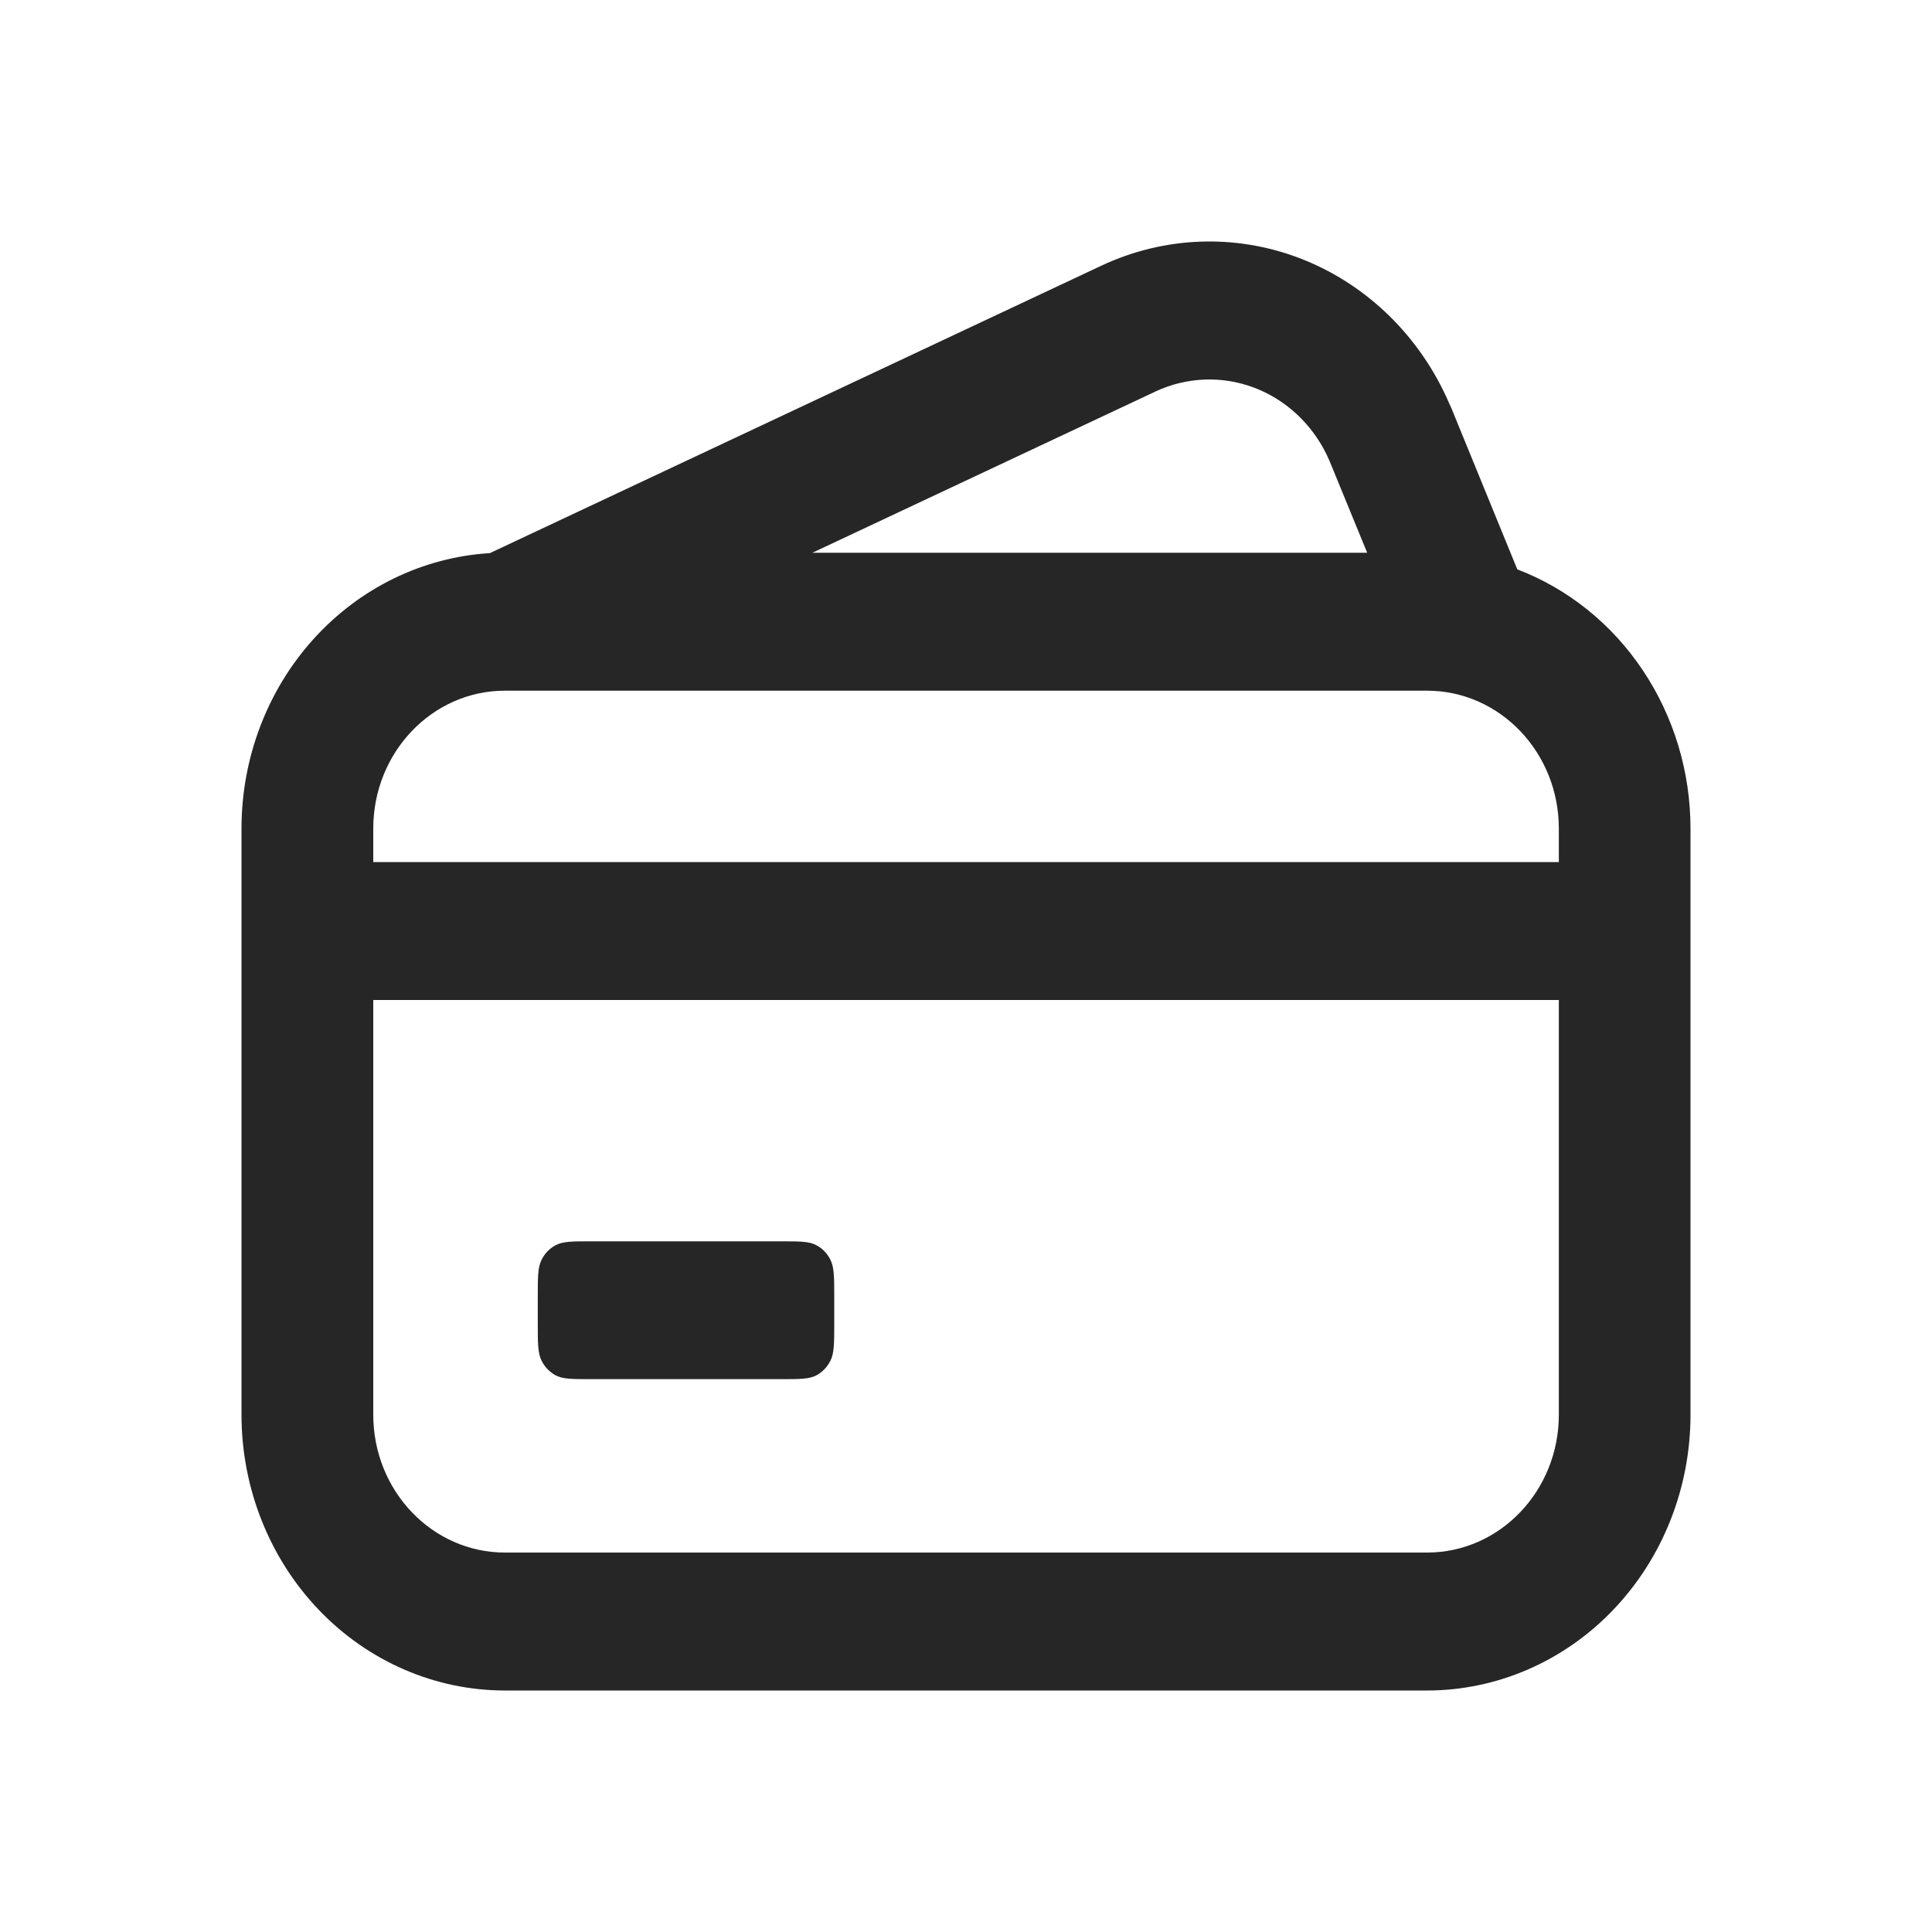 <svg viewBox="0 0 20 20" fill="none" xmlns="http://www.w3.org/2000/svg">
    <path
        d="M15.027 4.231L15.707 5.894C16.233 6.095 16.687 6.46 17.007 6.94C17.328 7.42 17.5 7.991 17.5 8.577V14.645C17.5 15.402 17.213 16.128 16.701 16.664C16.19 17.199 15.496 17.5 14.773 17.5H5.227C4.504 17.5 3.81 17.199 3.299 16.664C2.787 16.128 2.5 15.402 2.5 14.645V8.577C2.5 7.848 2.766 7.147 3.244 6.617C3.722 6.087 4.376 5.768 5.071 5.726L11.402 2.75C12.048 2.447 12.781 2.418 13.447 2.67C14.113 2.923 14.659 3.436 14.969 4.102L15.027 4.231ZM14.773 7.15H5.227C4.474 7.15 3.864 7.789 3.864 8.577V8.924H16.137V8.577C16.137 7.789 15.526 7.15 14.773 7.15ZM3.864 14.645C3.864 15.433 4.474 16.072 5.227 16.072H14.773C15.526 16.072 16.137 15.433 16.137 14.645V10.352H3.864V14.645ZM11.961 4.053L8.41 5.722H14.153L13.763 4.771C13.62 4.437 13.36 4.174 13.037 4.035C12.713 3.896 12.351 3.893 12.025 4.025L11.96 4.053H11.961ZM5.607 13.04C5.567 13.118 5.567 13.221 5.567 13.428V13.699C5.567 13.906 5.567 14.009 5.607 14.087C5.639 14.151 5.689 14.202 5.749 14.236C5.824 14.277 5.923 14.277 6.12 14.277H8.083C8.281 14.277 8.38 14.277 8.454 14.236C8.515 14.202 8.564 14.151 8.596 14.087C8.636 14.009 8.636 13.906 8.636 13.699V13.428C8.636 13.222 8.636 13.119 8.596 13.04C8.564 12.976 8.515 12.925 8.454 12.892C8.38 12.85 8.281 12.85 8.083 12.85H6.12C5.923 12.85 5.824 12.85 5.749 12.892C5.688 12.925 5.639 12.976 5.607 13.04Z"
        fill="black" fill-opacity="0.85" />
</svg>